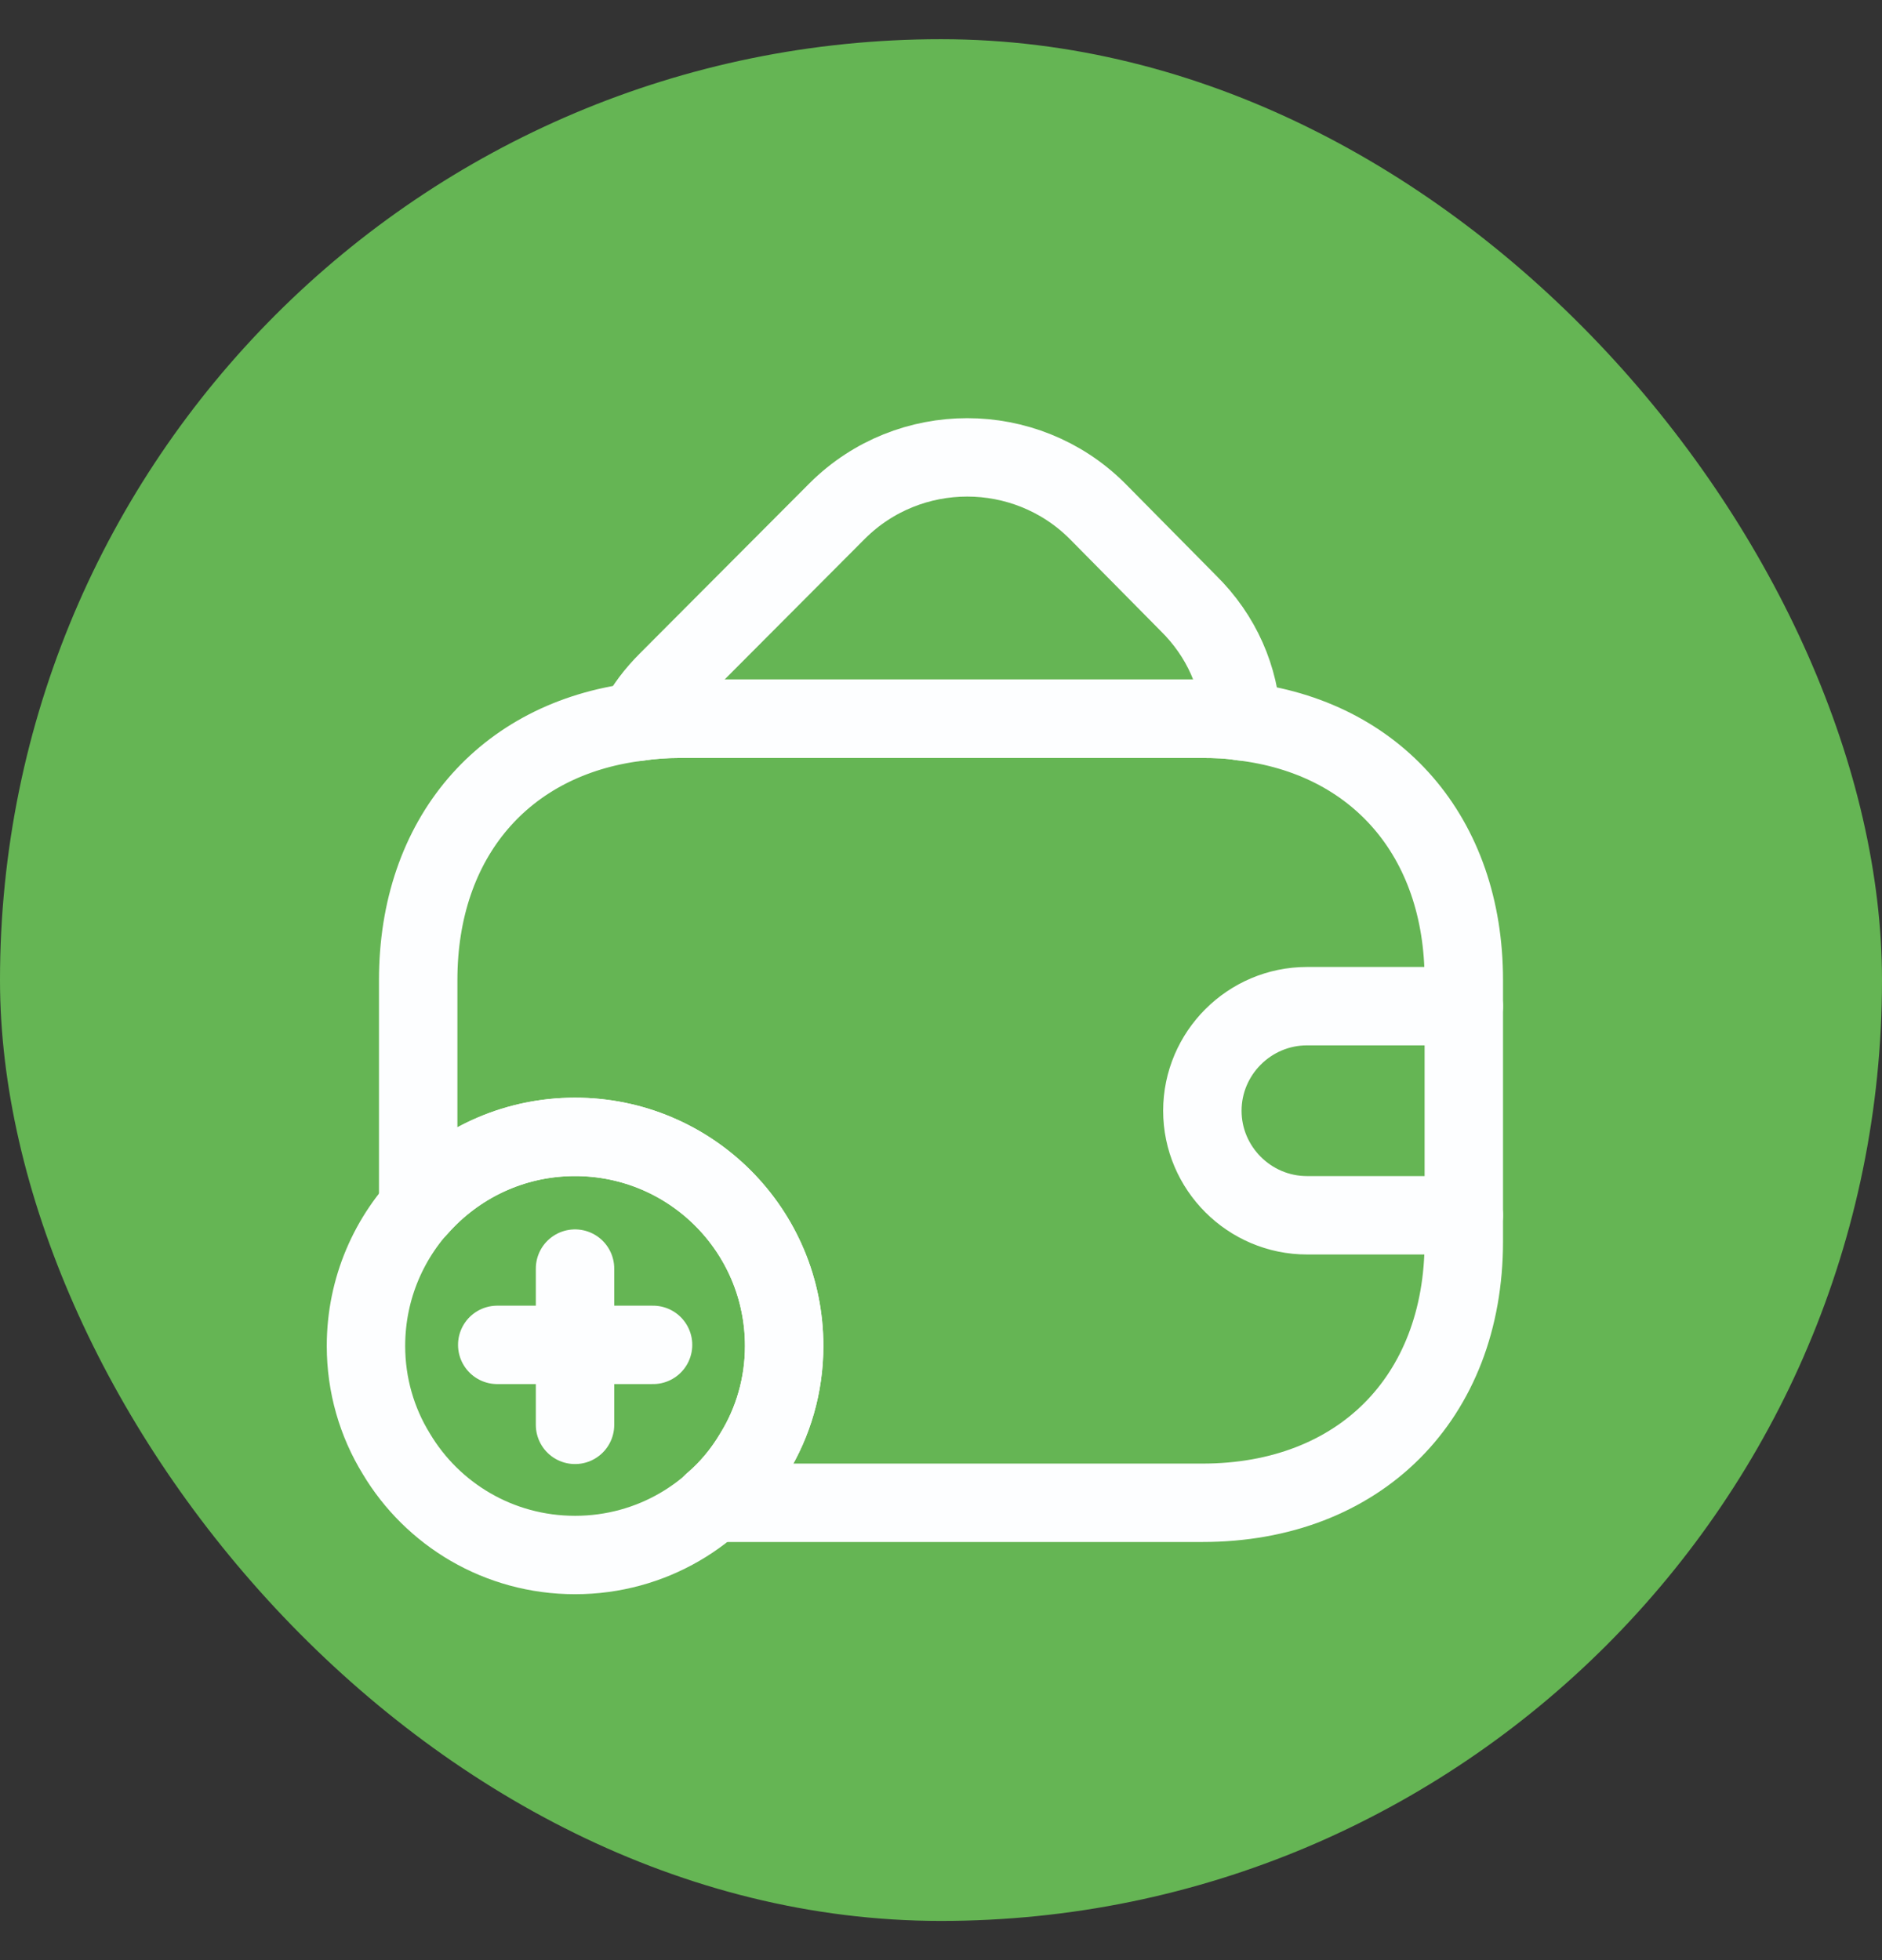 <svg width="24" height="25" viewBox="0 0 24 25" fill="none" xmlns="http://www.w3.org/2000/svg">
<rect x="0" y="0" width="24" height="25" fill="#333333" stroke="none"/>
<rect y="0.5" width="24" height="24" rx="12" fill="#65B554"/>
<path d="M15.834 9.2C15.674 9.173 15.508 9.167 15.334 9.167H8.668C8.481 9.167 8.301 9.18 8.128 9.207C8.221 9.02 8.354 8.847 8.514 8.687L10.681 6.513C11.594 5.607 13.074 5.607 13.988 6.513L15.154 7.693C15.581 8.113 15.808 8.647 15.834 9.2Z" stroke="#FDFEFF" stroke-linecap="round" stroke-linejoin="round"/>
<path d="M10 17.167C10 17.667 9.86 18.14 9.613 18.54C9.153 19.313 8.307 19.833 7.333 19.833C6.36 19.833 5.513 19.313 5.053 18.54C4.807 18.14 4.667 17.667 4.667 17.167C4.667 15.693 5.86 14.5 7.333 14.5C8.807 14.5 10 15.693 10 17.167Z" stroke="#FDFEFF" stroke-miterlimit="10" stroke-linecap="round" stroke-linejoin="round"/>
<path d="M8.328 17.153H6.341" stroke="#FDFEFF" stroke-miterlimit="10" stroke-linecap="round" stroke-linejoin="round"/>
<path d="M7.333 16.18V18.173" stroke="#FDFEFF" stroke-miterlimit="10" stroke-linecap="round" stroke-linejoin="round"/>
<path d="M18.667 12.5V15.833C18.667 17.833 17.333 19.167 15.333 19.167H9.087C9.293 18.993 9.473 18.78 9.613 18.54C9.86 18.14 10 17.667 10 17.167C10 15.693 8.807 14.5 7.333 14.5C6.533 14.5 5.82 14.853 5.333 15.407V12.5C5.333 10.687 6.427 9.42 8.127 9.207C8.3 9.18 8.48 9.167 8.667 9.167H15.333C15.507 9.167 15.673 9.173 15.833 9.2C17.553 9.4 18.667 10.673 18.667 12.5Z" stroke="#FDFEFF" stroke-linecap="round" stroke-linejoin="round"/>
<path d="M18.667 12.833H16.667C15.933 12.833 15.333 13.433 15.333 14.167C15.333 14.9 15.933 15.5 16.667 15.5H18.667" stroke="#FDFEFF" stroke-linecap="round" stroke-linejoin="round"/>
</svg>

